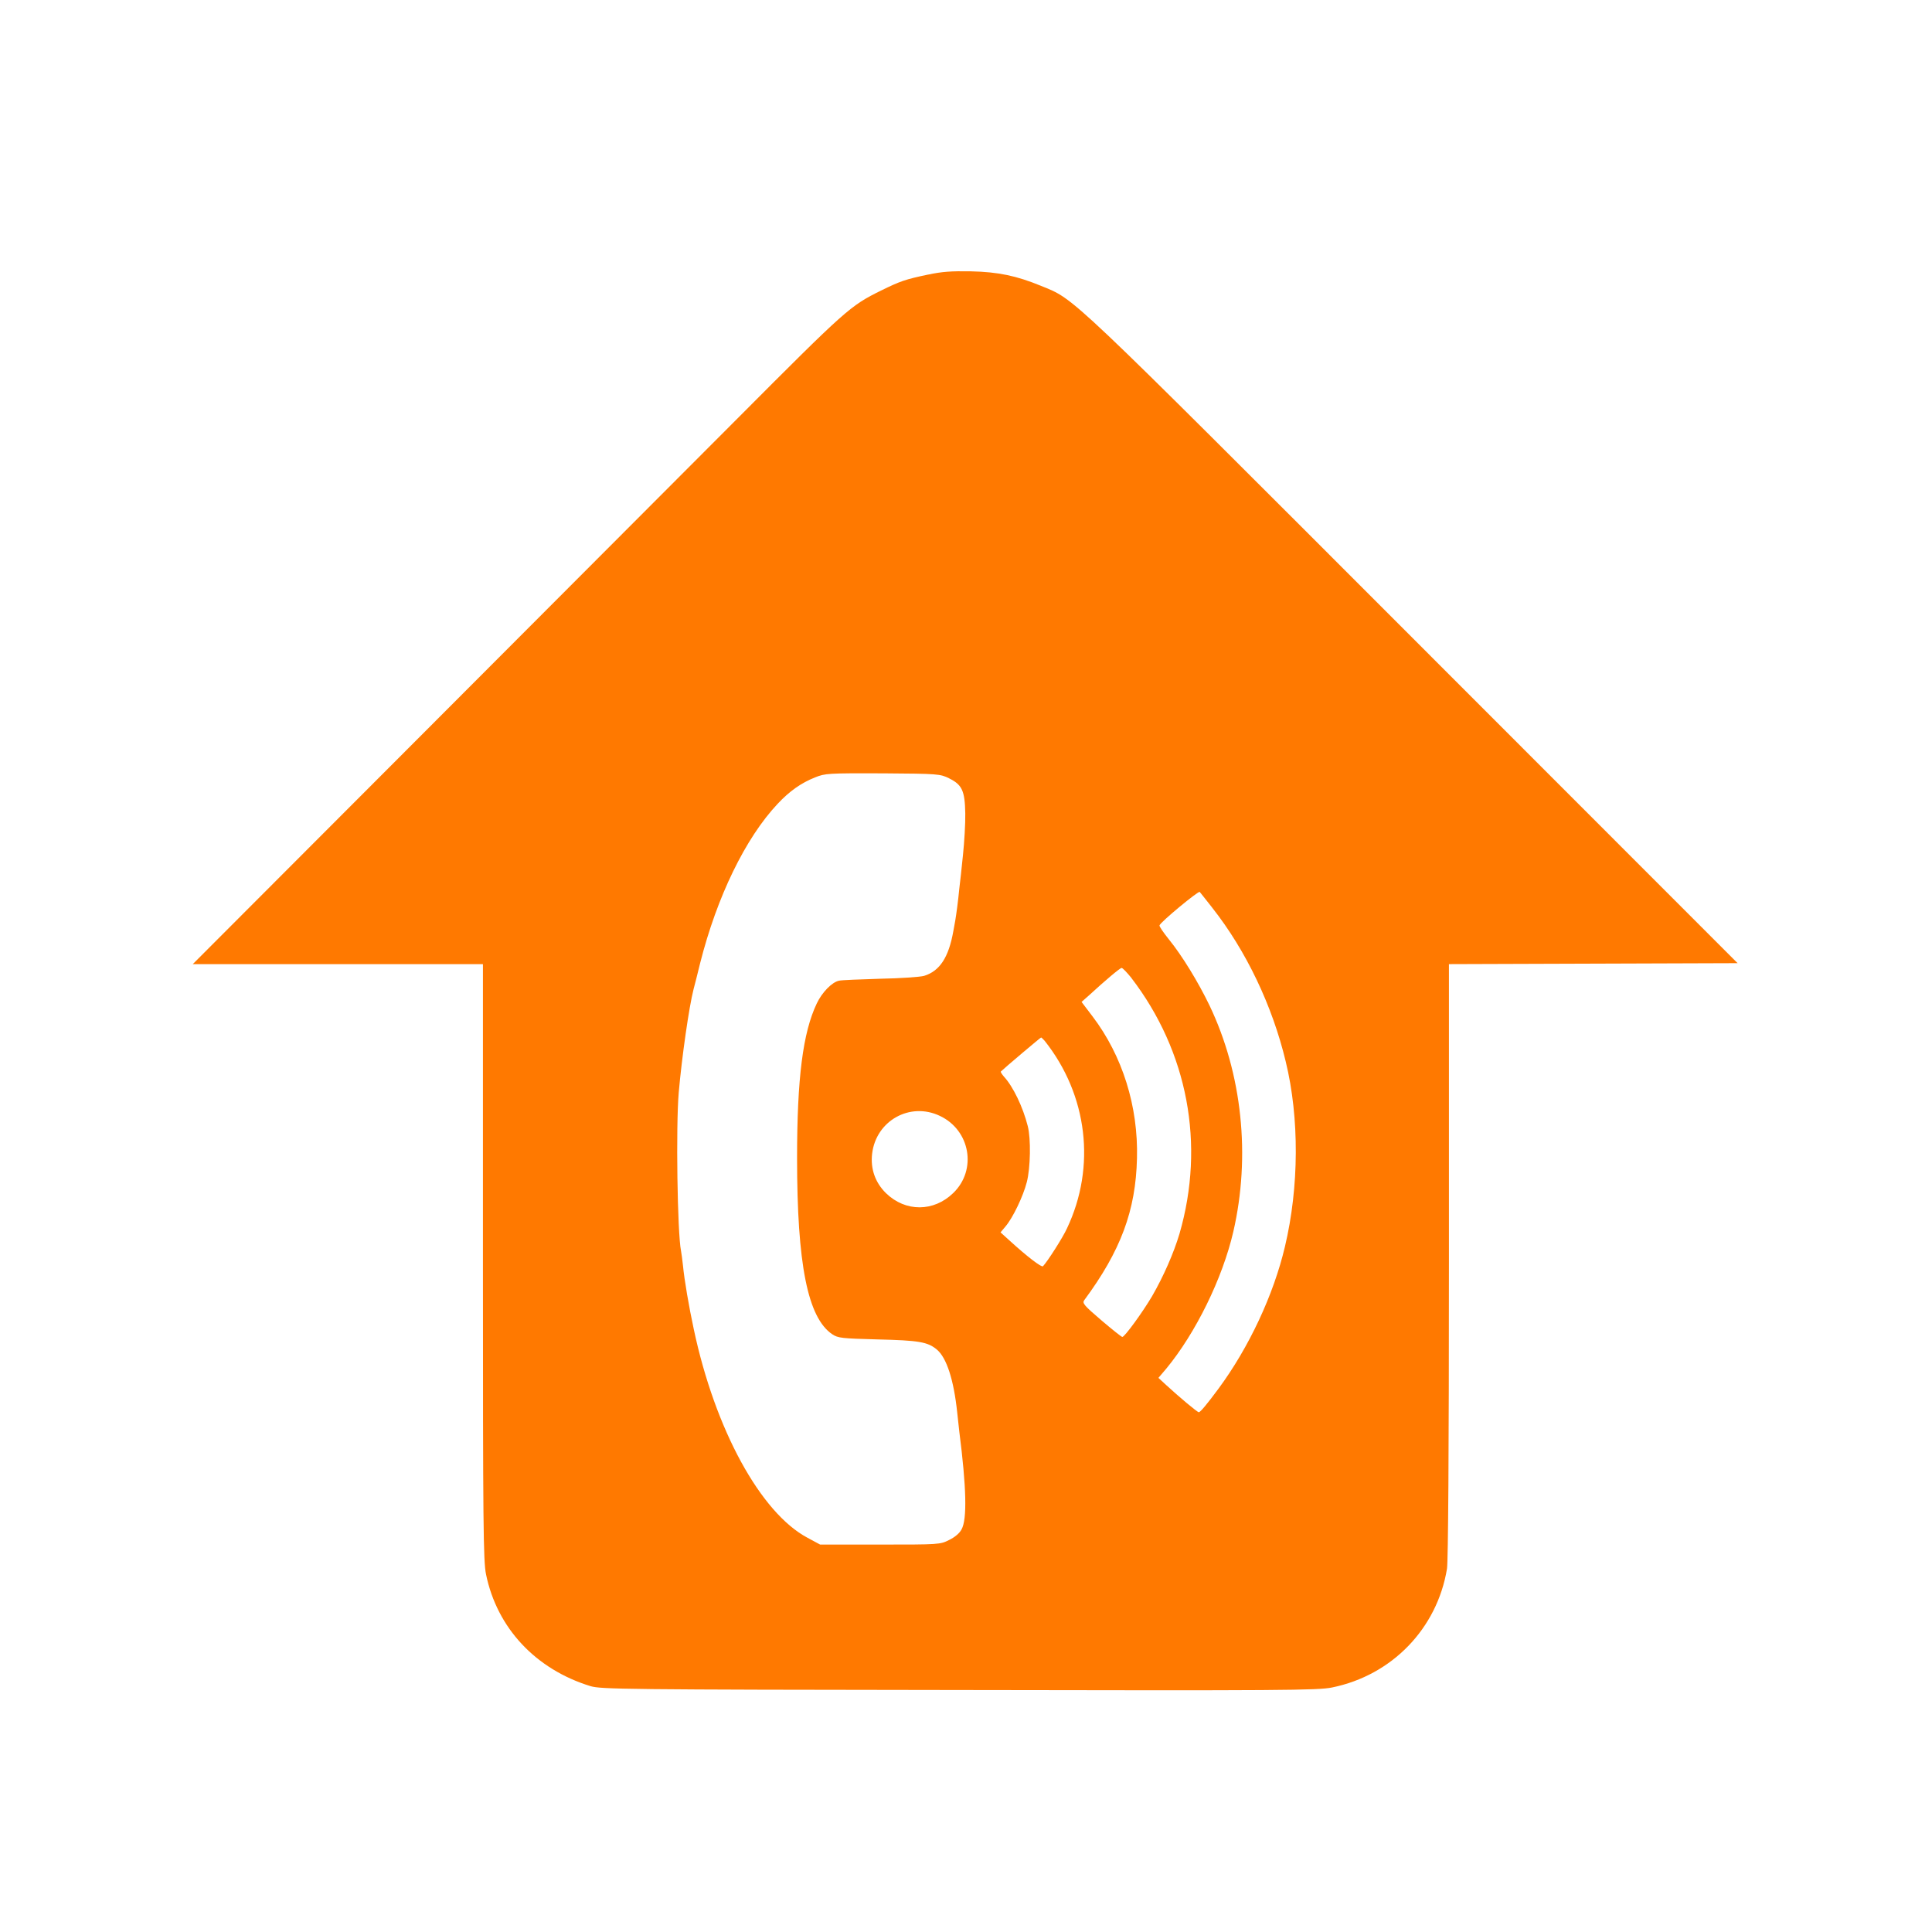 <!-- Generated by IcoMoon.io -->
<svg version="1.1" xmlns="http://www.w3.org/2000/svg" width="32" height="32" viewBox="0 0 32 32">
<title>signal_boost</title>
<path fill="#ff7900" d="M15.376 4.547c-0.381 0.080-0.464 0.109-0.784 0.266-0.512 0.253-0.573 0.307-2.381 2.122-0.742 0.742-3.072 3.078-5.184 5.194l-3.834 3.84h4.806v4.928c0 4.381 0.006 4.957 0.051 5.178 0.182 0.89 0.822 1.574 1.731 1.853 0.176 0.051 0.538 0.058 6.106 0.064 5.36 0.010 5.942 0.006 6.176-0.042 0.992-0.202 1.741-0.976 1.904-1.968 0.019-0.134 0.032-1.891 0.032-5.107v-4.906l4.781-0.016-5.379-5.382c-5.808-5.811-5.584-5.6-6.16-5.837-0.406-0.166-0.704-0.23-1.162-0.24-0.32-0.006-0.483 0.006-0.704 0.054zM15.722 12.893c0.214 0.106 0.259 0.205 0.266 0.579 0.003 0.166-0.016 0.477-0.038 0.688s-0.048 0.464-0.061 0.56c-0.019 0.202-0.051 0.435-0.067 0.528-0.006 0.035-0.022 0.115-0.032 0.176-0.077 0.432-0.224 0.659-0.483 0.739-0.067 0.019-0.394 0.042-0.73 0.048-0.333 0.010-0.64 0.022-0.678 0.032-0.118 0.022-0.285 0.195-0.371 0.378-0.23 0.483-0.326 1.235-0.326 2.563 0 1.757 0.176 2.64 0.582 2.915 0.096 0.064 0.157 0.070 0.752 0.086 0.685 0.016 0.829 0.042 0.979 0.166 0.163 0.134 0.282 0.502 0.339 1.040 0.010 0.096 0.026 0.24 0.035 0.32 0.118 0.922 0.131 1.453 0.038 1.619-0.032 0.064-0.112 0.131-0.205 0.176-0.15 0.077-0.17 0.077-1.146 0.077h-0.992l-0.208-0.112c-0.778-0.413-1.533-1.795-1.885-3.456-0.080-0.371-0.157-0.819-0.179-1.056-0.010-0.096-0.026-0.205-0.032-0.24-0.061-0.294-0.086-2.070-0.038-2.624 0.051-0.582 0.17-1.418 0.246-1.712 0.016-0.061 0.067-0.256 0.109-0.432 0.278-1.098 0.749-2.070 1.283-2.637 0.195-0.208 0.387-0.346 0.621-0.438 0.166-0.067 0.211-0.070 1.12-0.067 0.925 0.006 0.95 0.010 1.101 0.083zM20.080 15.037c0.56 0.71 0.995 1.622 1.216 2.547 0.227 0.931 0.221 2.077-0.013 3.062-0.189 0.803-0.598 1.674-1.101 2.355-0.192 0.259-0.301 0.39-0.326 0.39s-0.333-0.259-0.541-0.451l-0.128-0.118 0.131-0.154c0.486-0.589 0.931-1.494 1.11-2.269 0.288-1.251 0.147-2.611-0.394-3.744-0.186-0.387-0.454-0.826-0.675-1.098-0.090-0.112-0.16-0.214-0.154-0.23 0.019-0.058 0.646-0.576 0.666-0.554 0.013 0.016 0.106 0.131 0.208 0.262zM18.739 16.198c0.934 1.219 1.226 2.755 0.797 4.237-0.096 0.32-0.262 0.701-0.454 1.034-0.157 0.266-0.454 0.675-0.493 0.675-0.013 0-0.17-0.125-0.346-0.275-0.288-0.246-0.32-0.285-0.285-0.333 0.605-0.819 0.854-1.485 0.874-2.352 0.022-0.858-0.24-1.696-0.736-2.349l-0.182-0.24 0.109-0.096c0.285-0.262 0.525-0.464 0.554-0.467 0.019 0 0.090 0.077 0.163 0.166zM17.302 17.238c0.714 0.899 0.854 2.086 0.371 3.107-0.070 0.154-0.32 0.544-0.397 0.627-0.022 0.026-0.262-0.157-0.566-0.435l-0.138-0.125 0.083-0.099c0.122-0.144 0.291-0.496 0.352-0.733 0.061-0.234 0.070-0.72 0.016-0.928-0.080-0.317-0.243-0.656-0.394-0.819-0.035-0.042-0.061-0.080-0.051-0.086 0.051-0.051 0.656-0.563 0.666-0.563 0.006 0 0.032 0.026 0.058 0.054zM15.568 18.483c0.502 0.237 0.618 0.893 0.221 1.277-0.323 0.314-0.79 0.317-1.114 0.003-0.179-0.176-0.259-0.403-0.23-0.653 0.064-0.547 0.627-0.864 1.123-0.627z"></path>
</svg>
